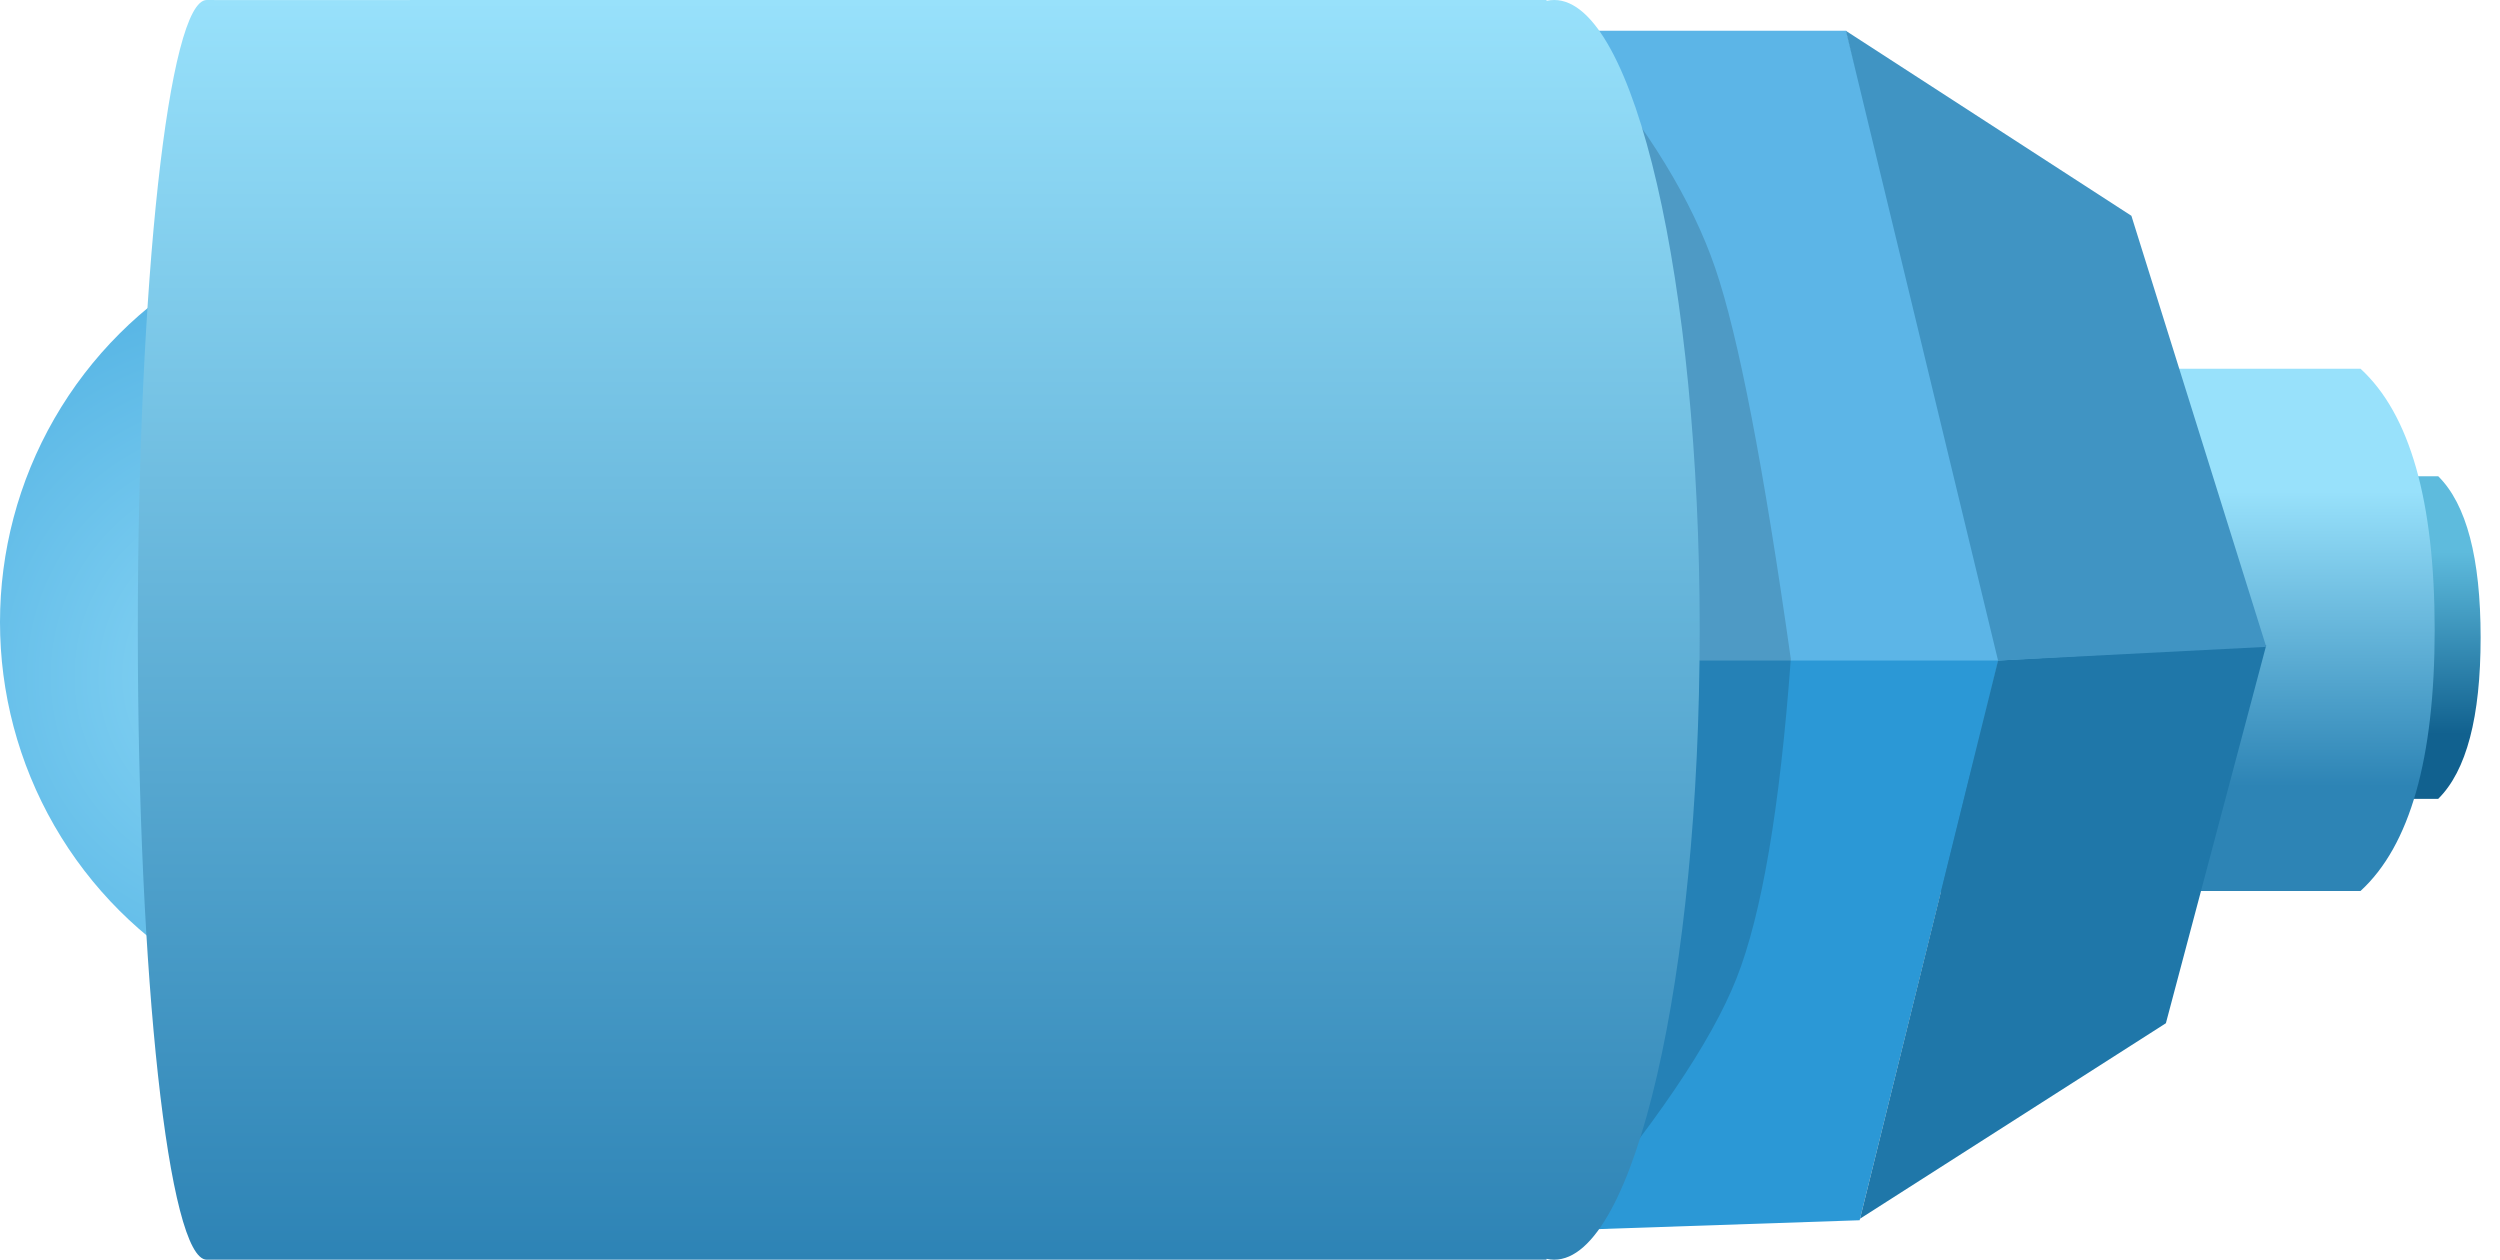 <svg xmlns="http://www.w3.org/2000/svg" width="129" height="65" viewBox="0 0 129 65">
  <defs>
    <linearGradient id="ufm_laser-a" x1="20.185%" x2="76.408%" y1="37.182%" y2="37.182%">
      <stop offset="0%" stop-color="#11618F"/>
      <stop offset="100%" stop-color="#5EBBDD"/>
    </linearGradient>
    <linearGradient id="ufm_laser-b" x1="20.185%" x2="76.408%" y1="37.182%" y2="37.182%">
      <stop offset="0%" stop-color="#2D84B5"/>
      <stop offset="100%" stop-color="#98E1FB"/>
    </linearGradient>
    <linearGradient id="ufm_laser-c" x1="20.185%" x2="76.408%" y1="37.182%" y2="37.182%">
      <stop offset="0%" stop-color="#98E1FB"/>
      <stop offset="100%" stop-color="#2D84B5"/>
    </linearGradient>
    <radialGradient id="ufm_laser-d" cx="43.324%" cy="32.214%" r="90.891%" fx="43.324%" fy="32.214%" gradientTransform="scale(.997 1) rotate(67.08 .434 .323)">
      <stop offset="0%" stop-color="#89D6F5"/>
      <stop offset="100%" stop-color="#2B98D6"/>
    </radialGradient>
    <linearGradient id="ufm_laser-e" x1="0%" y1="52.94%" y2="52.94%">
      <stop offset="0%" stop-color="#2D83B5"/>
      <stop offset="100%" stop-color="#98E1FB"/>
    </linearGradient>
  </defs>
  <g fill="none" fill-rule="evenodd" transform="rotate(-90 32.5 32.5)">
    <g transform="translate(19.024 97.975)">
      <path fill="url(#ufm_laser-a)" d="M4.756,14.222 L21.402,14.222 L21.402,27.837 C19.959,29.295 17.185,30.025 13.079,30.025 C8.974,30.025 6.199,29.295 4.756,27.837 L4.756,14.222 Z"/>
      <path fill="url(#ufm_laser-b)" d="M-9.09494702e-13,0 L26.951,0 L26.951,23.826 C24.614,26.378 20.122,27.654 13.476,27.654 C6.829,27.654 2.337,26.378 -9.09494702e-13,23.826 L-9.09494702e-13,0 Z"/>
    </g>
    <polygon fill="#5FBFF6" points="0 58.777 33.914 52.148 65 58.777 31.8 66.37"/>
    <polygon fill="#2B98D6" points="2.035 95.957 .793 59.259 32.5 66.723 32.5 103.506"/>
    <polyline fill="#5CB5E7" points="30.915 66.123 63.415 58.469 63.415 95.268 30.915 103.506"/>
    <polygon fill="#1F77A9" points="2.115 95.977 12.202 111.76 31.707 116.938 30.915 103.1"/>
    <polygon fill="#4094C3" points="30.915 103.1 63.407 95.251 53.865 109.98 31.622 116.938"/>
    <path fill="url(#ufm_laser-c)" d="M23.78,34.765 L42.012,34.765 L42.012,57.23 C40.431,59.636 37.393,60.84 32.896,60.84 C28.4,60.84 25.361,59.636 23.78,57.23 L23.78,34.765 Z"/>
    <ellipse cx="32.896" cy="20.938" fill="url(#ufm_laser-d)" rx="21.006" ry="20.938"/>
    <path fill="#000" d="M1.434,80.723 C6.854,85.339 11.214,88.299 14.513,89.603 C17.812,90.907 23.306,91.842 30.995,92.406 C40.952,90.999 47.673,89.7 51.158,88.509 C54.643,87.319 58.354,85.055 62.289,81.717 L1.434,80.723 Z" opacity=".151"/>
    <path fill="url(#ufm_laser-e)" d="M0.044,79.802 L-3.55271368e-15,79.802 L-3.55271368e-15,11.062 L0.007,11.062 C0.005,11.058 0.002,11.055 2.48689958e-14,11.052 C2.48689958e-14,11.01 2.48689958e-14,10.882 2.48689958e-14,10.667 C2.48689958e-14,8.703 14.551,7.111 32.5,7.111 C50.449,7.111 65,8.703 65,10.667 C65,10.755 65,10.87 65,11.01 C65,11.027 64.999,11.045 64.998,11.062 L65,79.802 L64.956,79.802 C64.985,79.933 65,80.065 65,80.198 C65,84.343 50.449,87.704 32.5,87.704 C14.551,87.704 -3.55271368e-15,84.343 -3.55271368e-15,80.198 C-3.55271368e-15,80.065 0.015,79.933 0.044,79.802 Z"/>
  </g>
</svg>
